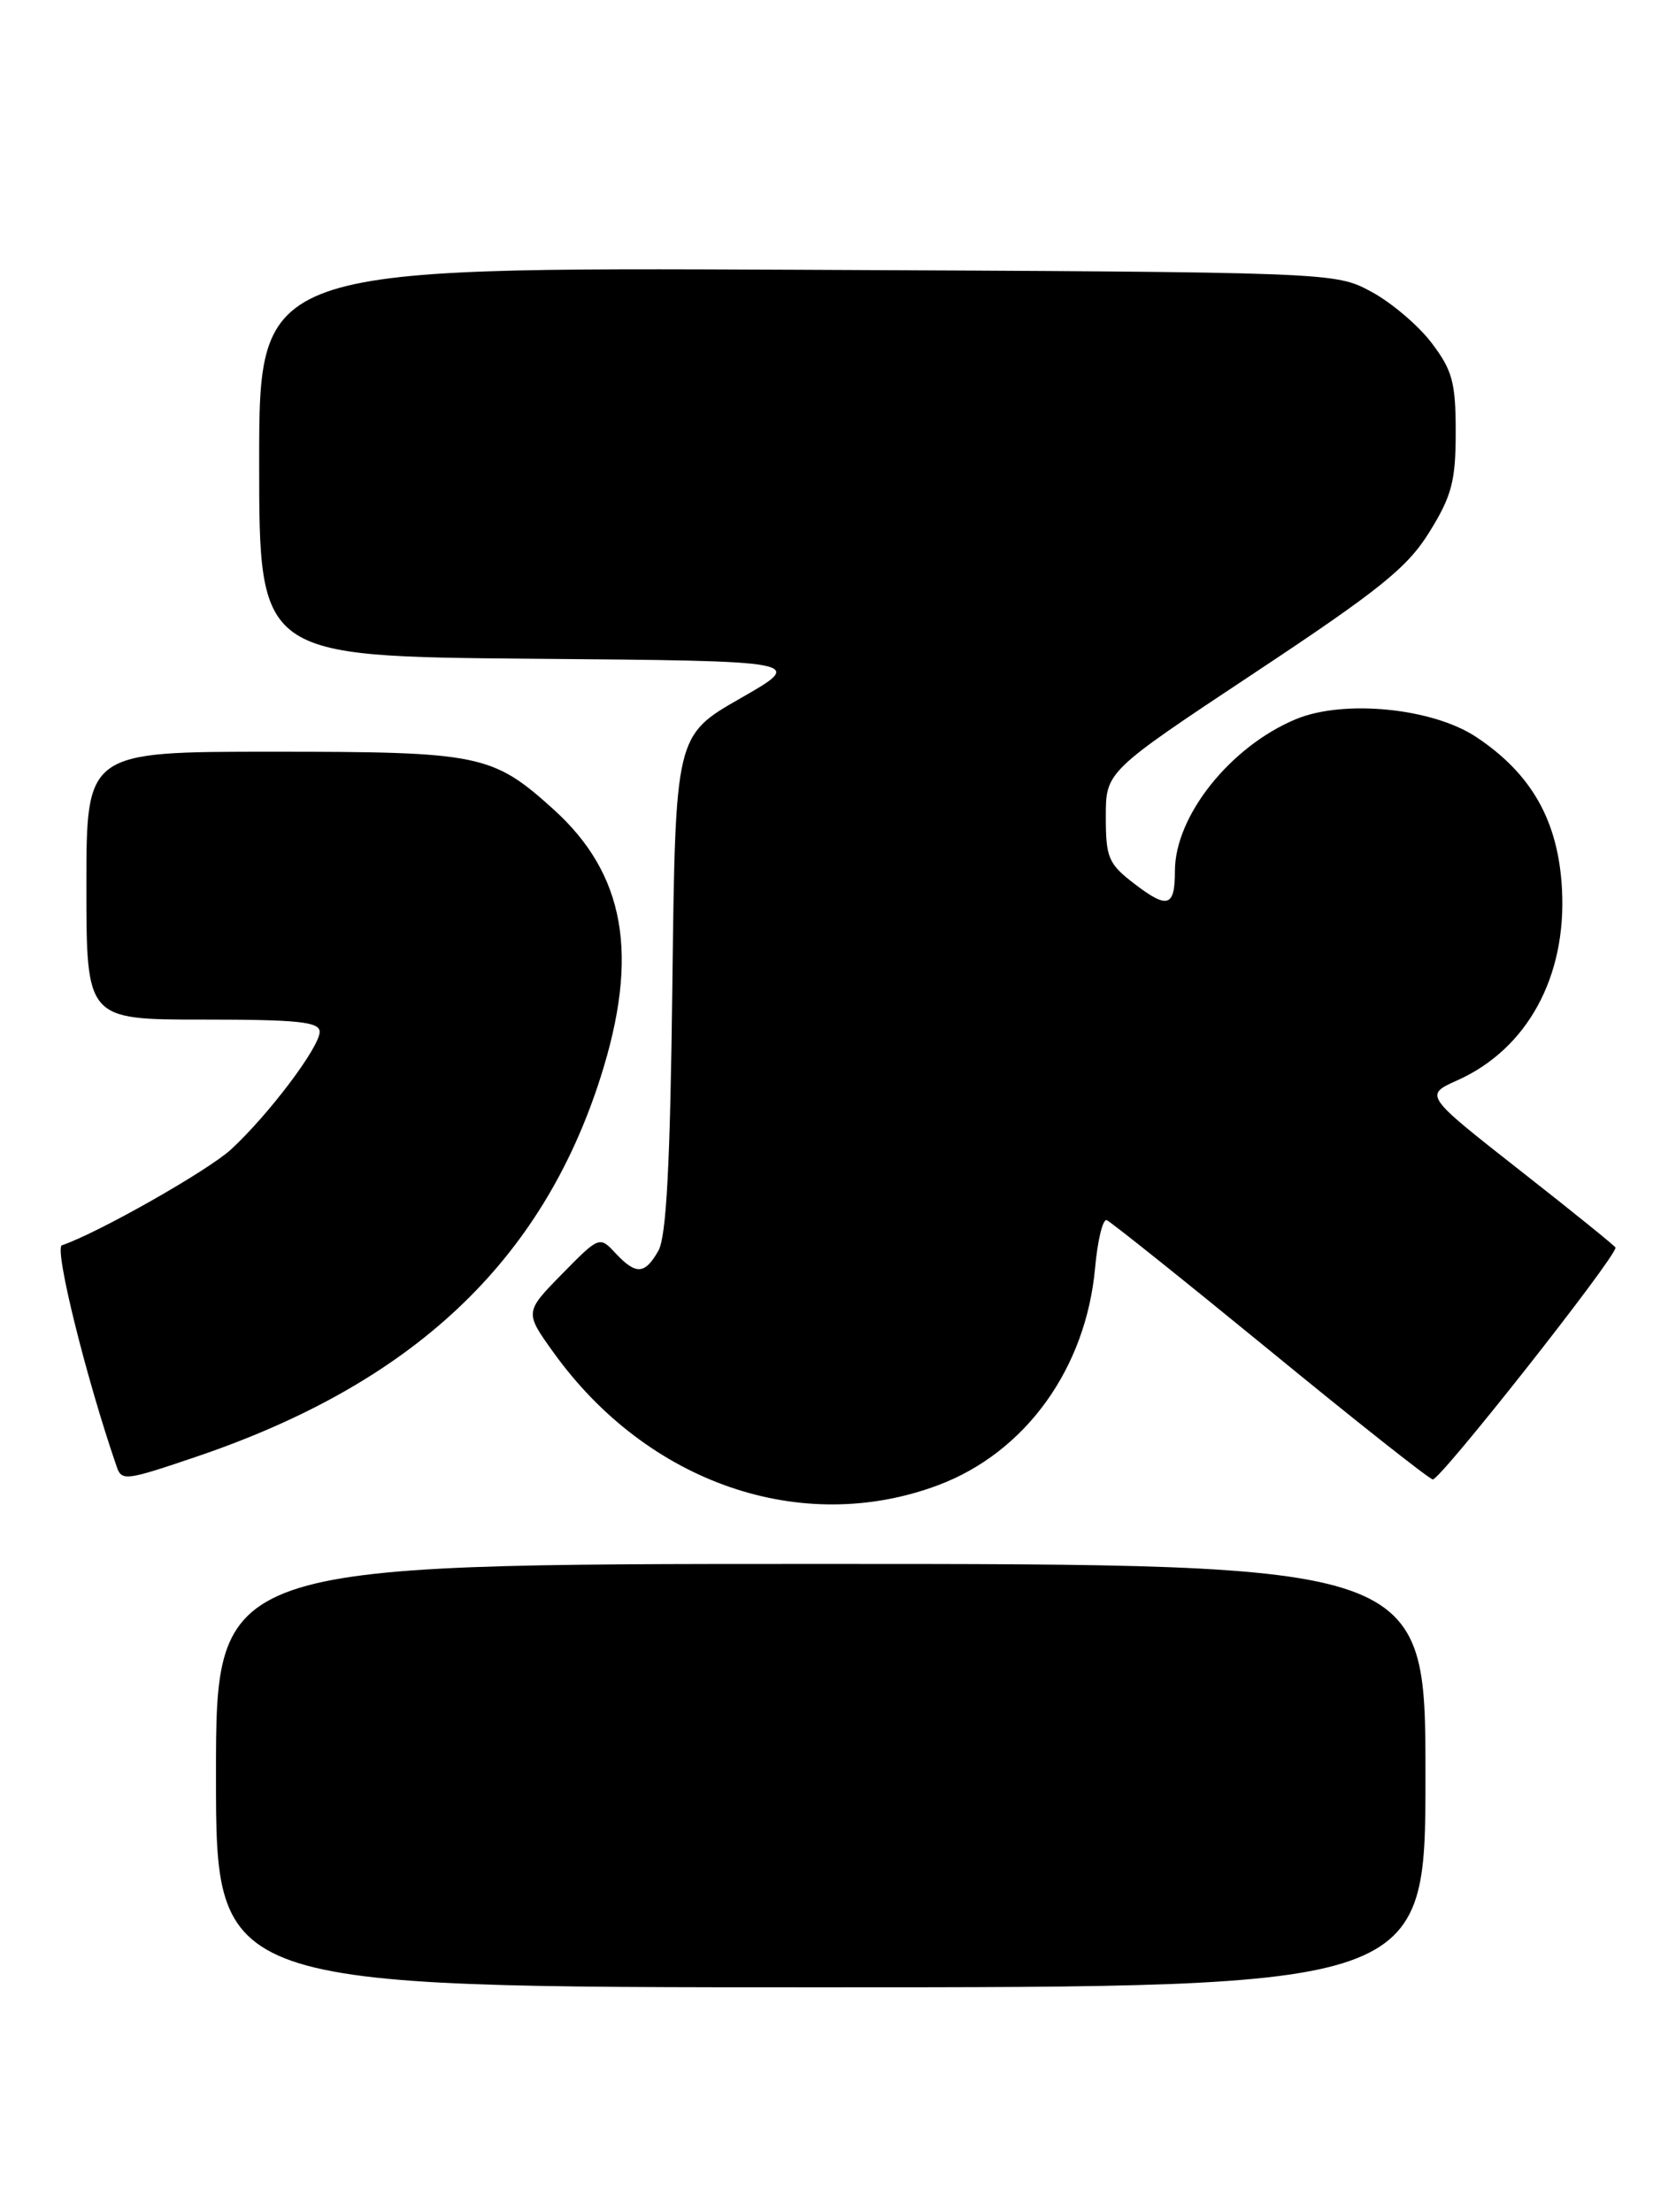 <?xml version="1.0" encoding="UTF-8" standalone="no"?>
<!DOCTYPE svg PUBLIC "-//W3C//DTD SVG 1.1//EN" "http://www.w3.org/Graphics/SVG/1.1/DTD/svg11.dtd" >
<svg xmlns="http://www.w3.org/2000/svg" xmlns:xlink="http://www.w3.org/1999/xlink" version="1.1" viewBox="0 0 194 256">
 <g >
 <path fill="currentColor"
d=" M 165.00 205.50 C 165.00 181.00 165.00 181.00 95.00 181.00 C 25.00 181.00 25.00 181.00 25.00 205.50 C 25.00 230.00 25.00 230.00 95.00 230.00 C 165.00 230.00 165.00 230.00 165.00 205.50 Z  M 108.58 171.89 C 118.69 168.10 125.70 158.40 126.76 146.73 C 127.05 143.54 127.65 141.06 128.10 141.21 C 128.54 141.37 136.99 148.13 146.88 156.22 C 156.76 164.32 165.29 171.07 165.84 171.22 C 166.60 171.44 187.00 145.58 187.00 144.39 C 187.00 144.25 182.02 140.22 175.92 135.44 C 164.85 126.75 164.85 126.75 168.71 125.02 C 176.78 121.40 181.35 113.05 180.80 102.89 C 180.38 95.01 177.29 89.55 170.85 85.28 C 165.78 81.93 155.50 80.92 149.96 83.25 C 142.39 86.42 136.00 94.45 136.00 100.79 C 136.00 104.95 135.17 105.23 131.38 102.34 C 128.30 99.99 128.00 99.30 128.00 94.53 C 128.00 89.29 128.00 89.29 145.22 77.87 C 159.75 68.24 162.92 65.68 165.47 61.55 C 168.05 57.39 168.50 55.66 168.50 50.00 C 168.50 44.25 168.12 42.85 165.69 39.66 C 164.15 37.64 161.00 34.97 158.69 33.74 C 154.50 31.50 154.50 31.50 92.25 31.22 C 30.00 30.94 30.00 30.94 30.00 53.46 C 30.00 75.97 30.00 75.97 61.63 76.24 C 93.25 76.50 93.25 76.50 85.72 80.81 C 78.18 85.12 78.18 85.12 77.83 113.81 C 77.58 134.69 77.14 143.11 76.21 144.75 C 74.64 147.52 73.61 147.57 71.23 145.02 C 69.40 143.05 69.34 143.08 65.05 147.45 C 60.72 151.87 60.72 151.87 64.11 156.58 C 74.97 171.66 92.78 177.80 108.58 171.89 Z  M 22.85 168.55 C 47.78 160.07 62.69 146.06 69.51 124.70 C 74.03 110.54 72.38 101.17 64.05 93.65 C 56.99 87.29 55.58 87.00 31.53 87.00 C 10.00 87.00 10.00 87.00 10.00 102.50 C 10.00 118.00 10.00 118.00 23.50 118.00 C 34.51 118.00 37.00 118.26 37.00 119.42 C 37.00 121.19 31.08 129.03 26.74 133.03 C 24.05 135.50 11.33 142.71 7.17 144.12 C 6.24 144.43 9.94 159.40 13.51 169.75 C 14.09 171.43 14.55 171.37 22.85 168.55 Z "/>
</g>
</svg>